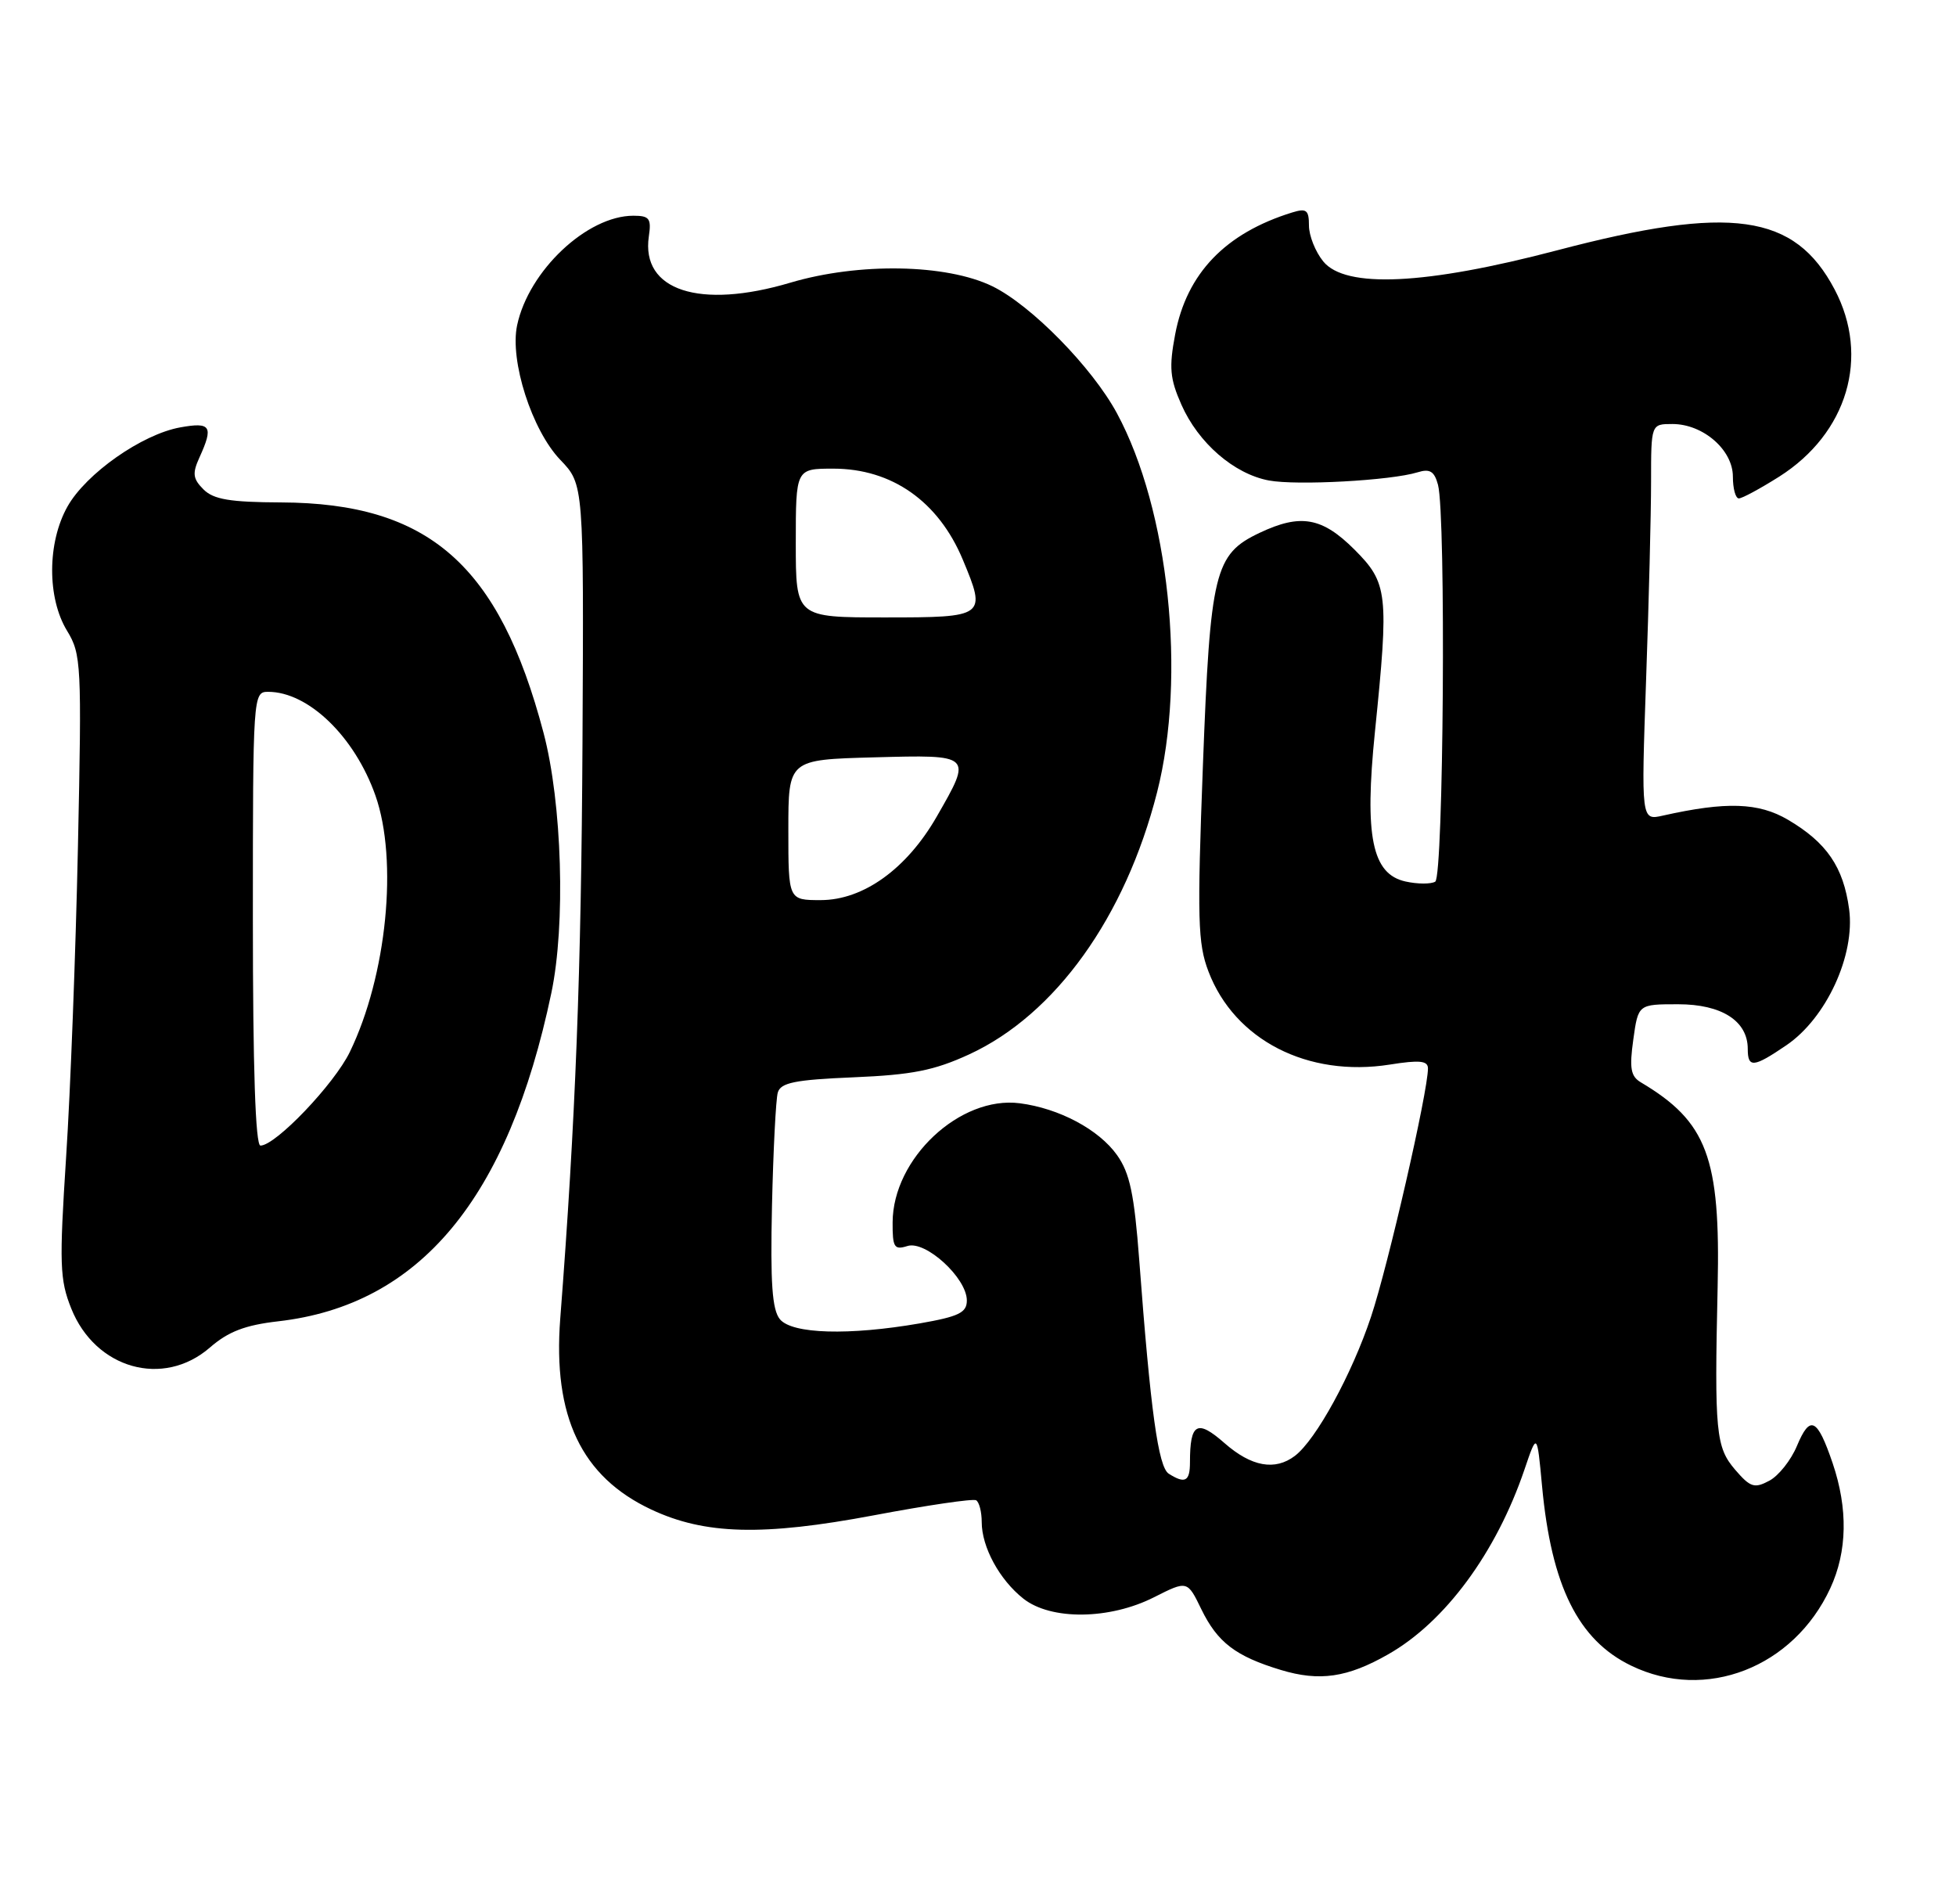 <?xml version="1.0" encoding="UTF-8" standalone="no"?>
<!DOCTYPE svg PUBLIC "-//W3C//DTD SVG 1.1//EN" "http://www.w3.org/Graphics/SVG/1.1/DTD/svg11.dtd" >
<svg xmlns="http://www.w3.org/2000/svg" xmlns:xlink="http://www.w3.org/1999/xlink" version="1.1" viewBox="0 0 263 256">
 <g >
 <path fill="currentColor"
d=" M 186.65 222.39 C 194.31 218.04 201.18 208.72 204.98 197.54 C 206.67 192.56 206.67 192.56 207.34 199.76 C 208.59 213.19 212.20 220.47 219.32 223.91 C 229.34 228.77 241.16 224.17 246.10 213.50 C 248.39 208.56 248.49 202.81 246.41 196.68 C 244.34 190.61 243.38 190.15 241.61 194.38 C 240.82 196.28 239.15 198.39 237.90 199.05 C 235.90 200.12 235.35 199.95 233.31 197.58 C 230.71 194.55 230.51 192.54 230.95 172.99 C 231.34 155.59 229.53 150.79 220.63 145.50 C 219.26 144.69 219.07 143.61 219.61 139.75 C 220.27 135.00 220.27 135.00 225.64 135.00 C 231.50 135.00 235.00 137.25 235.00 141.00 C 235.00 143.59 235.77 143.52 240.18 140.52 C 245.56 136.87 249.46 128.41 248.63 122.22 C 247.86 116.54 245.62 113.27 240.41 110.20 C 236.46 107.88 232.11 107.73 223.59 109.64 C 220.67 110.30 220.67 110.30 221.33 91.40 C 221.70 81.00 222.00 69.01 222.00 64.75 C 222.00 57.00 222.00 57.00 224.87 57.00 C 229.00 57.00 233.00 60.48 233.00 64.07 C 233.00 65.68 233.36 67.00 233.80 67.00 C 234.25 67.00 236.68 65.68 239.22 64.08 C 248.41 58.25 251.46 47.97 246.68 38.91 C 241.30 28.71 232.73 27.51 209.37 33.65 C 191.68 38.30 180.90 38.81 177.92 35.14 C 176.86 33.84 176.00 31.67 176.00 30.32 C 176.00 28.23 175.66 27.97 173.75 28.56 C 164.76 31.34 159.56 36.75 158.01 44.95 C 157.17 49.39 157.30 50.90 158.85 54.40 C 161.13 59.56 165.93 63.71 170.61 64.59 C 174.36 65.29 187.04 64.60 190.61 63.49 C 192.26 62.98 192.86 63.35 193.35 65.17 C 194.44 69.23 194.10 117.82 192.98 118.52 C 192.41 118.86 190.62 118.86 188.99 118.50 C 184.48 117.51 183.44 112.43 184.87 98.39 C 186.77 79.75 186.61 78.38 182.12 73.88 C 177.76 69.53 174.87 69.02 169.36 71.63 C 163.29 74.51 162.73 76.83 161.74 102.92 C 160.96 123.56 161.05 126.84 162.49 130.60 C 166.00 139.81 175.84 144.85 186.87 143.11 C 190.89 142.47 192.00 142.59 192.00 143.63 C 192.00 146.76 186.65 170.11 184.35 177.00 C 181.78 184.72 176.95 193.55 174.11 195.71 C 171.44 197.74 168.26 197.17 164.64 193.99 C 160.96 190.76 160.00 191.29 160.00 196.58 C 160.00 199.15 159.34 199.50 157.15 198.11 C 155.74 197.22 154.70 189.67 153.18 169.39 C 152.51 160.52 151.91 157.68 150.19 155.27 C 147.74 151.83 142.40 148.99 137.11 148.31 C 129.08 147.28 120.05 155.73 120.02 164.32 C 120.00 167.69 120.24 168.06 122.01 167.50 C 124.45 166.72 130.00 171.80 130.00 174.82 C 130.00 176.46 128.93 176.98 123.67 177.90 C 114.15 179.55 106.52 179.33 104.87 177.35 C 103.82 176.08 103.57 172.50 103.80 162.10 C 103.97 154.62 104.32 147.76 104.58 146.87 C 104.97 145.54 106.88 145.15 114.78 144.82 C 122.65 144.49 125.61 143.90 130.31 141.74 C 141.91 136.39 151.31 123.27 155.58 106.50 C 159.54 90.92 157.17 68.50 150.19 55.57 C 146.86 49.39 138.65 41.03 133.43 38.48 C 127.25 35.48 115.48 35.27 106.27 38.00 C 94.06 41.63 86.18 39.05 87.24 31.79 C 87.60 29.37 87.32 29.00 85.16 29.00 C 78.93 29.00 71.08 36.40 69.53 43.73 C 68.52 48.50 71.52 57.83 75.33 61.81 C 78.50 65.11 78.50 65.11 78.32 99.81 C 78.16 130.44 77.39 150.64 75.33 177.25 C 74.32 190.42 78.17 198.51 87.56 202.92 C 94.77 206.31 102.57 206.51 117.50 203.70 C 124.65 202.35 130.84 201.44 131.25 201.68 C 131.66 201.92 132.00 203.24 132.00 204.61 C 132.00 207.98 134.40 212.38 137.61 214.91 C 141.32 217.83 149.19 217.74 155.16 214.72 C 159.65 212.45 159.65 212.45 161.54 216.35 C 163.71 220.79 166.14 222.65 172.22 224.49 C 177.41 226.06 181.17 225.52 186.65 222.39 Z  M 28.22 181.15 C 30.69 179.00 32.96 178.13 37.42 177.62 C 56.44 175.44 68.32 161.17 74.13 133.50 C 76.07 124.30 75.58 107.95 73.08 98.50 C 67.12 75.93 57.65 67.62 37.79 67.54 C 30.93 67.51 28.71 67.14 27.36 65.79 C 25.93 64.36 25.84 63.64 26.82 61.49 C 28.73 57.30 28.35 56.71 24.25 57.45 C 19.10 58.37 11.56 63.66 9.07 68.10 C 6.35 72.94 6.32 80.38 9.02 84.80 C 10.93 87.94 11.00 89.29 10.48 113.80 C 10.18 127.93 9.47 146.72 8.89 155.54 C 7.96 169.94 8.03 172.03 9.58 175.90 C 12.83 184.02 21.95 186.59 28.22 181.15 Z  M 106.00 111.56 C 106.00 102.12 106.00 102.12 117.50 101.81 C 130.78 101.45 130.75 101.42 125.96 109.76 C 121.93 116.79 116.09 121.00 110.35 121.00 C 106.00 121.00 106.00 121.00 106.00 111.56 Z  M 107.00 73.00 C 107.00 63.00 107.00 63.00 112.05 63.00 C 119.92 63.00 126.18 67.40 129.45 75.22 C 132.66 82.90 132.53 83.00 119.00 83.00 C 107.00 83.00 107.00 83.00 107.00 73.00 Z  M 34.00 123.50 C 34.00 93.42 34.03 93.00 36.05 93.00 C 41.46 93.00 47.68 99.01 50.48 106.94 C 53.55 115.65 52.01 131.16 47.04 141.41 C 44.95 145.73 37.06 154.00 35.02 154.00 C 34.35 154.00 34.00 143.61 34.00 123.50 Z "/>
</g>
</svg>